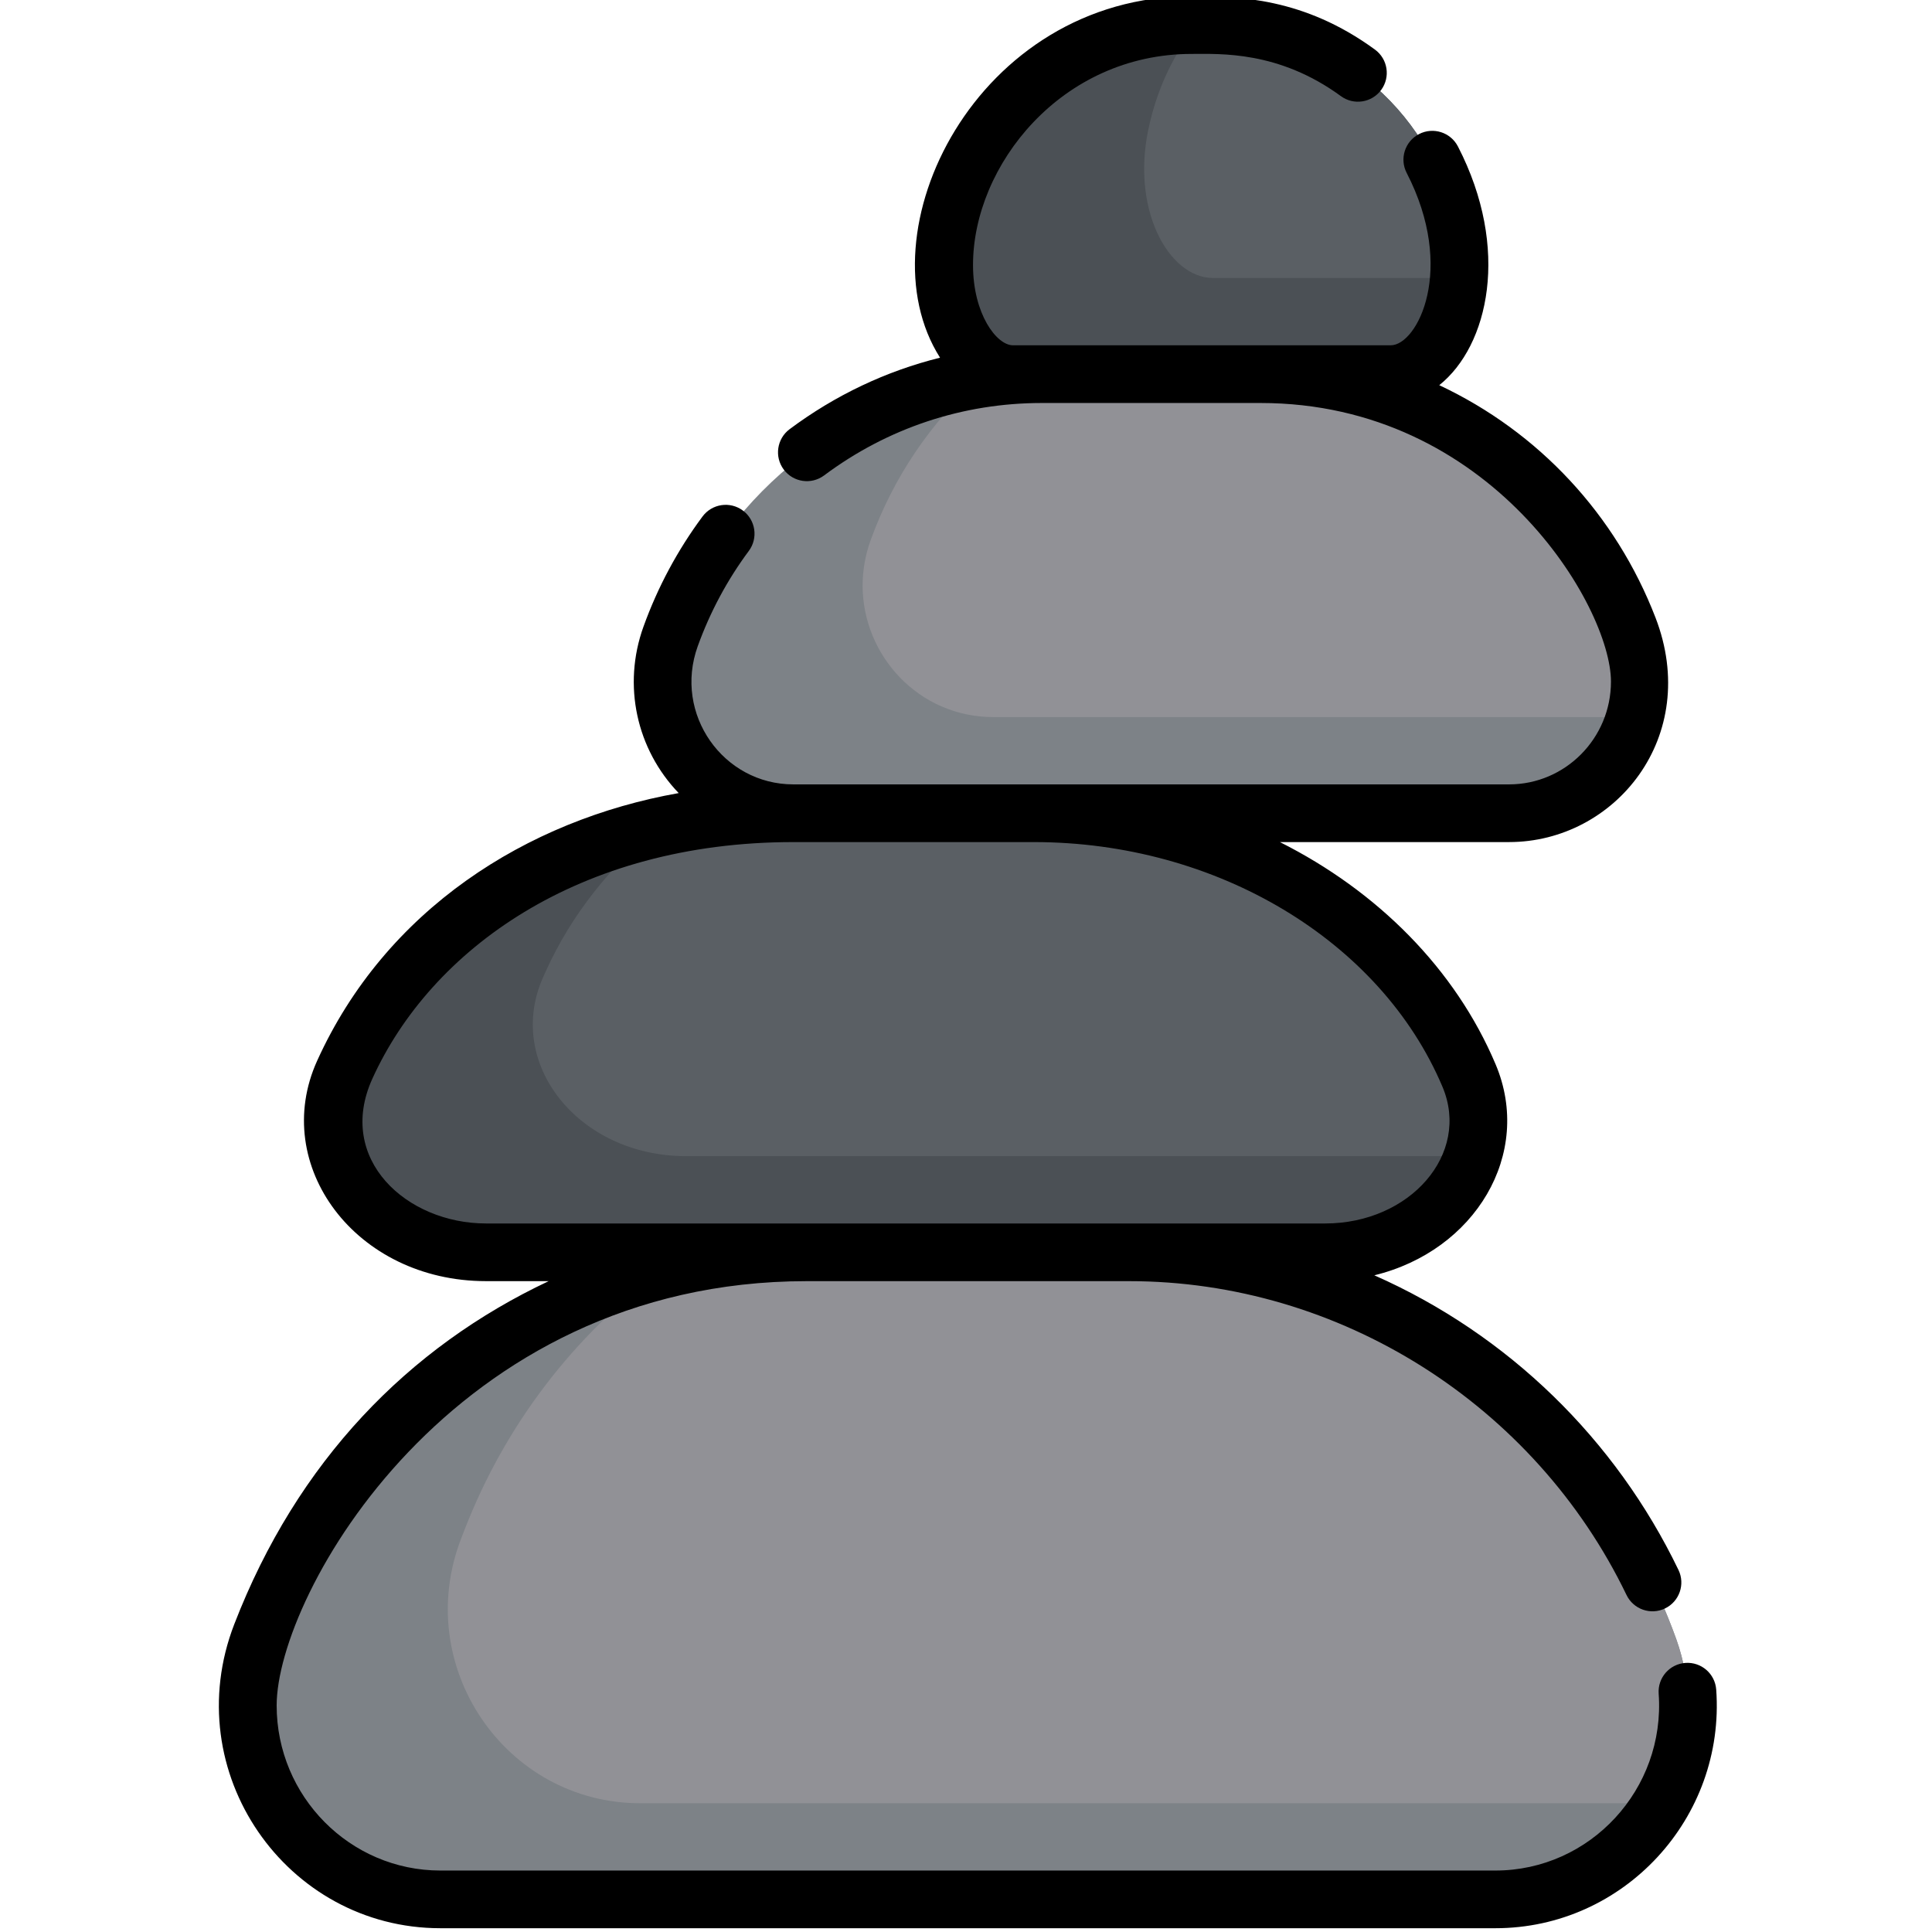 <svg height="511pt" viewBox="-57 1 511 511.999" width="511pt" xmlns="http://www.w3.org/2000/svg"><path d="m334.281 298.004c0 3.219-.527 6.371-1.508 9.387-4.707 14.32-19.914 25.48-39.078 25.48h-222.398c-28.551 0-48.16-24.707-37.785-47.598l.684-1.52c14.453-31.883 45.602-55.203 82.844-63.703 10.113-2.312 20.68-3.535 31.484-3.535h67.965c51.594 0 97.684 27.785 115.316 69.512 1.691 3.996 2.477 8.031 2.477 11.977zm0 0" fill="#4b5055"/><path d="m329.176 74.668c-1.133 13.902-8.52 25.48-18.113 25.48h-100.121c-11.812 0-22.219-18.684-16.715-41.16.031-.121.062-.242.094-.375 7.133-29.863 33.551-50.973 63.996-50.973h5.312c30.84 0 57.68 21.566 64.293 51.961.102.449.195.875.285 1.293 1.051 4.629 1.336 9.316.969 13.773zm0 0" fill="#4b5055"/><path d="m334.281 298.004c0 3.219-.527 6.371-1.508 9.387h-208.477c-28.551 0-48.16-24.707-37.785-47.598l.684-1.52c6.707-14.789 17-27.742 29.844-38.223 10.113-2.312 20.68-3.535 31.484-3.535h67.965c51.594 0 97.684 27.785 115.316 69.512 1.691 3.996 2.477 8.031 2.477 11.977zm0 0" fill="#5a5f64"/><path d="m329.176 74.668h-65.23c-11.816 0-22.223-18.684-16.719-41.16.031-.121.062-.242.094-.375 2.273-9.52 6.512-18.152 12.211-25.492h4.098c30.84 0 57.68 21.566 64.293 51.961.102.449.195.875.285 1.293 1.051 4.629 1.336 9.316.969 13.773zm0 0" fill="#5a5f64"/><path d="m375.766 191.035c-4.004 14.297-16.949 25.48-33.328 25.48h-189.703c-19.793 0-34.637-16.359-34.637-34.859 0-3.945.676-7.992 2.121-11.984 13.109-36.367 44.645-62.137 81.652-68.16 5.465-.895 11.051-1.355 16.715-1.355h57.977c43.133 0 81.844 26.695 97.52 67.242l.594 1.516c2.895 7.492 3.047 15.168 1.09 22.121zm0 0" fill="#7d8287"/><path d="m375.766 191.035h-170.031c-19.793 0-34.633-16.359-34.633-34.859 0-3.945.672-7.992 2.117-11.988 6.055-16.785 16.023-31.309 28.652-42.676 5.465-.895 11.051-1.355 16.715-1.355h57.977c43.133 0 81.844 26.695 97.52 67.242l.594 1.516c2.895 7.492 3.047 15.168 1.09 22.121zm0 0" fill="#919196"/><path d="m389.82 452.969c0 9.277-2.527 18.195-7.012 25.91-8.703 14.984-24.777 25.48-44.02 25.48h-279.582c-35.879 0-60.543-36.418-47.496-70.145l.867-2.242c18.285-47.312 57.852-81.824 105.082-94.137 12.426-3.25 25.391-4.965 38.629-4.965h85.445c64.863 0 122.801 40.945 144.969 102.445 2.117 5.891 3.117 11.844 3.117 17.652zm0 0" fill="#7d8287"/><path d="m389.82 452.969c0 9.277-2.527 18.195-7.012 25.91h-270.602c-35.875 0-60.543-36.418-47.496-70.145l.867-2.242c10.836-28.027 29.141-51.574 52.082-68.656 12.426-3.25 25.391-4.965 38.629-4.965h85.445c64.863 0 122.801 40.945 144.969 102.445 2.117 5.891 3.117 11.844 3.117 17.652zm0 0" fill="#919196"/><path d="m397.312 448.766c-.301-4.211-3.945-7.375-8.168-7.078-4.211.301-7.383 3.957-7.078 8.168 1.797 25.297-18.156 46.855-43.277 46.855h-279.578c-23.93 0-43.395-19.625-43.395-43.754 0-29.188 46.285-112.438 140.477-112.438h85.445c55.699 0 107.438 32.645 131.805 83.168 1.832 3.805 6.402 5.402 10.207 3.566 3.801-1.832 5.398-6.402 3.562-10.203-16.668-34.57-45.035-62.355-80.602-78.082 26.703-6.5 42.172-32.184 32.141-55.914-10.703-25.324-31.32-45.891-57.164-58.895h60.746c28.035 0 50.996-27.906 38.777-59.516-10.512-27.199-30.852-49.137-57.293-61.566 13.039-10.395 18.949-36.129 4.949-63.262-1.938-3.754-6.551-5.223-10.297-3.289-3.754 1.934-5.227 6.547-3.289 10.297 13.168 25.52 2.824 45.684-4.223 45.684h-100.117c-4.316 0-10.582-8.281-10.582-21.258 0-26.441 23.438-55.957 57.961-55.957 7.527 0 23.043-.867 39.535 11.188 3.406 2.492 8.188 1.75 10.68-1.656 2.492-3.41 1.75-8.191-1.66-10.684-18.871-13.801-36.27-14.141-48.555-14.141-57.172 0-87.73 62.668-66.699 95.793-14.289 3.547-27.777 9.926-39.867 18.949-3.383 2.527-4.078 7.316-1.555 10.699 2.523 3.387 7.316 4.078 10.699 1.555 16.82-12.559 36.77-19.195 57.688-19.195h57.977c61.07 0 92.859 53.949 92.859 73.836 0 15.016-12.105 27.234-26.988 27.234-7.918 0-181.984 0-189.703 0-18.547 0-31.812-18.617-25.324-36.609 3.27-9.07 7.824-17.57 13.543-25.266 2.516-3.391 1.809-8.18-1.578-10.695-3.391-2.52-8.18-1.812-10.695 1.578-6.609 8.898-11.875 18.723-15.652 29.199-5.613 15.574-1.812 32.504 9.336 44.098-40.453 7.168-77.727 31.016-95.816 70.945-12.539 27.68 10.172 58.395 44.754 58.395h16.609c-37.207 17.531-66.641 47.762-83.332 90.941-15.121 39.129 13.781 80.543 54.637 80.543h279.578c34.012 0 60.984-29.168 58.523-63.234zm-326.016-123.535c-20.992 0-39.801-16.977-30.137-38.32 15.512-34.234 54.73-62.75 111.57-62.75h63.762c48.371 0 91.883 26.059 108.277 64.844 7.527 17.82-8.605 36.227-31.078 36.227-10.512 0-211.855 0-222.395 0zm0 0"/></svg>